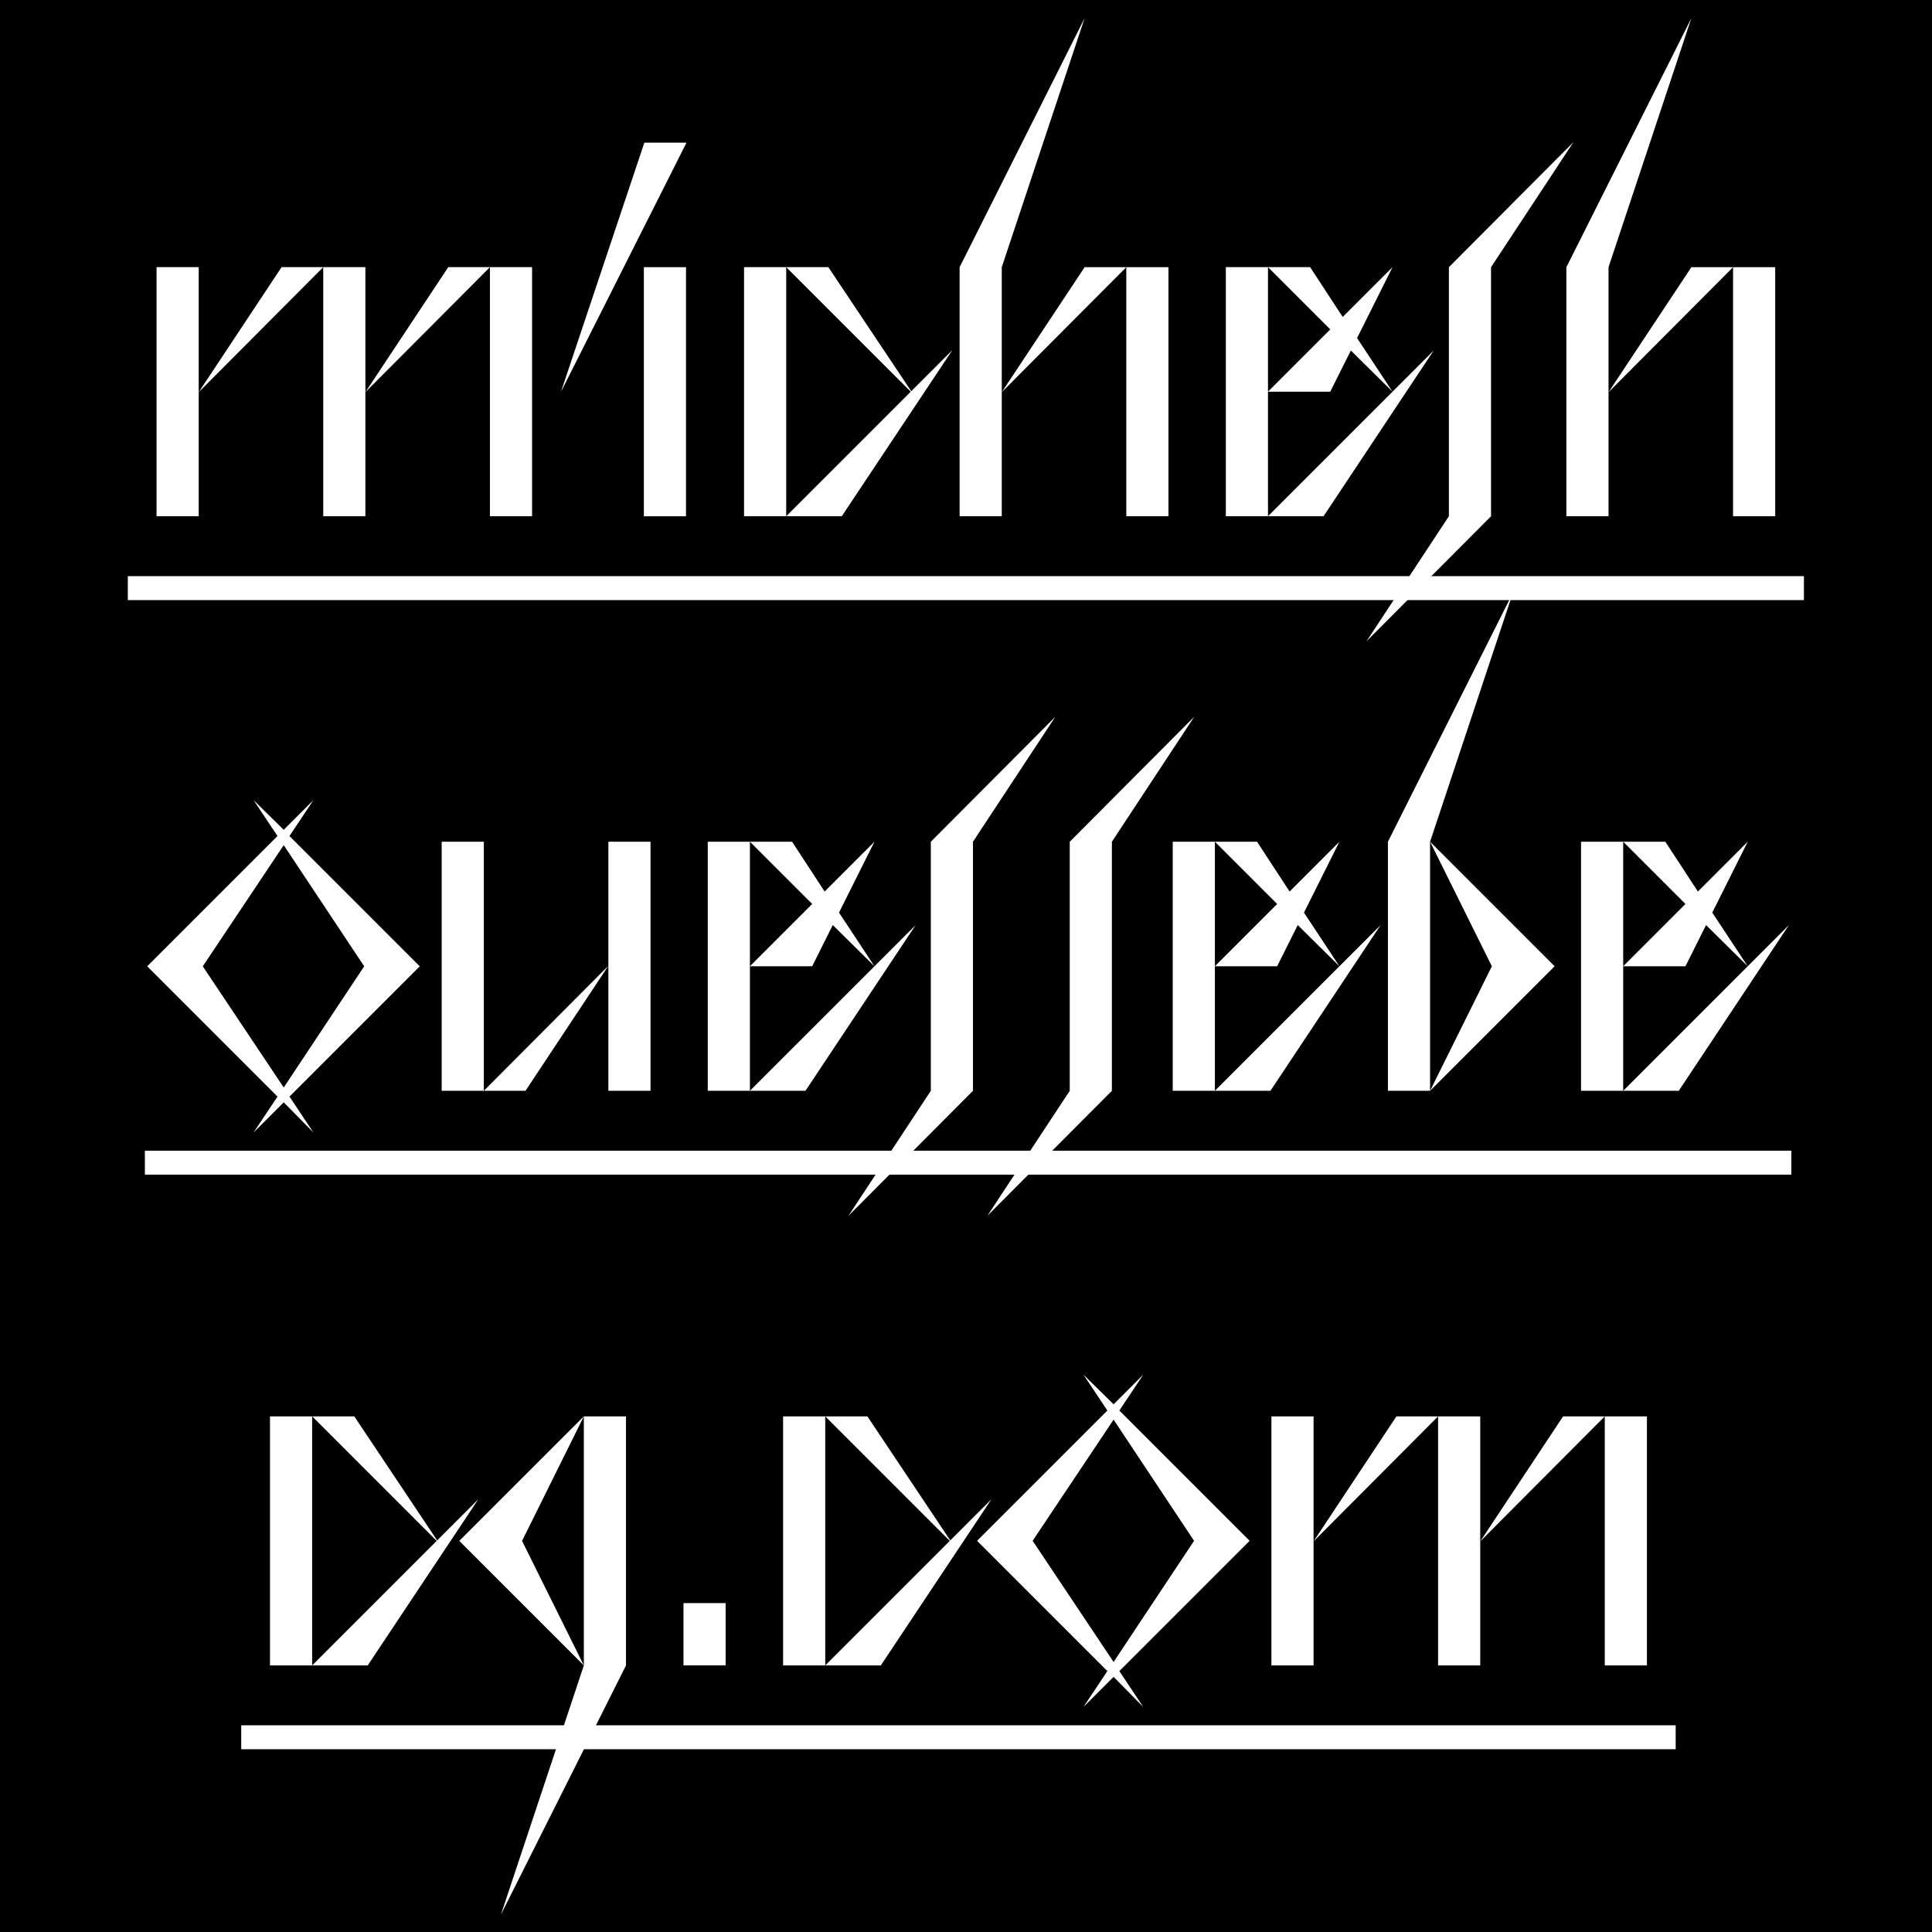 <svg width="1920" height="1920" viewBox="0 0 1920 1920" fill="none" xmlns="http://www.w3.org/2000/svg">
<rect width="1920" height="1920" fill="black"/>
<path d="M127.016 572.57H1792.71V596.37H127.016V572.57ZM143.982 1143.57H1780.22V1167.37H143.982V1143.57ZM239.74 1714.57H1665.27V1738.37H239.74V1714.57Z" fill="white"/>
<path d="M1305.4 1407.57V1655.09H1263.51V1407.57H1305.4ZM1305.4 1531.81L1387.74 1407.57H1429.16L1305.4 1531.81ZM1429.16 1655.09V1407.57H1471.04V1655.09H1429.16ZM1471.04 1531.81L1553.39 1407.57H1594.8L1471.04 1531.81ZM1594.8 1655.09V1407.57H1636.69V1655.09H1594.8Z" fill="white"/>
<path d="M1026.23 1531.24L1106.68 1651.67L1186.64 1531.24L1106.68 1410.81L1026.23 1531.24ZM971.016 1531.24L1100.49 1401.77L1076.69 1366.07L1106.68 1395.58L1136.19 1366.07L1112.39 1401.77L1241.86 1531.24L1112.39 1660.71L1136.19 1696.41L1106.68 1666.43L1076.69 1696.41L1100.49 1660.71L971.016 1531.24Z" fill="white"/>
<path d="M985.287 1489.92L875.331 1655.09H820.115L943.875 1531.33L820.115 1407.57H862.003L944.351 1530.85L985.287 1489.92ZM778.227 1655.09V1407.57H820.115V1655.09H778.227Z" fill="white"/>
<path d="M721.13 1593.14V1655.02H679.242V1593.14H721.13Z" fill="white"/>
<path d="M622.101 1407.57V1655.09L497.865 1902.61L580.213 1655.09V1407.57H622.101ZM456.453 1531.33L580.213 1407.57L518.809 1531.33L580.213 1655.09L456.453 1531.33Z" fill="white"/>
<path d="M475.373 1489.92L365.416 1655.09H310.2L433.961 1531.33L310.2 1407.57H352.088L434.436 1530.85L475.373 1489.92ZM268.312 1655.09V1407.57H310.2V1655.09H268.312Z" fill="white"/>
<path d="M1777.8 919.318L1668.32 1084.01H1613.11L1736.87 960.254L1695.45 919.318L1674.99 960.254H1613.11L1674.99 898.374L1613.11 836.494H1654.99L1687.36 885.998L1736.87 836.494L1701.64 906.942L1736.87 960.254L1777.8 919.318ZM1571.22 1084.01V836.494H1613.11V1084.01H1571.22Z" fill="white"/>
<path d="M1379.3 1084.03V836.514L1503.54 588.994L1421.19 836.514V1084.03H1379.3ZM1421.19 1084.03L1482.6 960.274L1421.19 836.514L1544.95 960.274L1421.19 1084.03Z" fill="white"/>
<path d="M1372.04 919.318L1262.56 1084.01H1207.34L1331.1 960.254L1289.69 919.318L1269.22 960.254H1207.34L1269.22 898.374L1207.34 836.494H1249.23L1281.6 885.998L1331.1 836.494L1295.88 906.942L1331.1 960.254L1372.04 919.318ZM1165.45 1084.01V836.494H1207.34V1084.01H1165.45Z" fill="white"/>
<path d="M1063.09 1084.04V836.515L1186.85 712.279L1104.98 836.515V1084.04L981.219 1208.27L1063.09 1084.04Z" fill="white"/>
<path d="M925.036 1084.04V836.515L1048.8 712.279L966.924 836.515V1084.04L843.164 1208.27L925.036 1084.04Z" fill="white"/>
<path d="M909.959 919.318L800.479 1084.01H745.263L869.023 960.254L827.611 919.318L807.143 960.254H745.263L807.143 898.374L745.263 836.494H787.151L819.519 885.998L869.023 836.494L833.799 906.942L869.023 960.254L909.959 919.318ZM703.375 1084.01V836.494H745.263V1084.01H703.375Z" fill="white"/>
<path d="M604.593 1084.01V836.494H646.481V1084.01H604.593ZM438.945 1084.01V836.494H480.833V1084.01H438.945ZM480.833 1084.01L604.593 959.778L522.245 1084.01H480.833Z" fill="white"/>
<path d="M201.521 960.313L281.965 1080.74L361.933 960.313L281.965 839.885L201.521 960.313ZM146.305 960.313L275.777 830.841L251.977 795.141L281.965 824.653L311.477 795.141L287.677 830.841L417.149 960.313L287.677 1089.78L311.477 1125.48L281.965 1095.5L251.977 1125.48L275.777 1089.78L146.305 960.313Z" fill="white"/>
<path d="M1556.65 265.518L1680.88 17.998L1598.54 265.518V513.038H1556.65V265.518ZM1598.54 389.754L1680.88 265.518H1722.3L1598.54 389.754ZM1722.3 513.038V265.518H1764.18V513.038H1722.3Z" fill="white"/>
<path d="M1439.89 513.039V265.519L1563.65 141.283L1481.78 265.519V513.039L1358.02 637.275L1439.89 513.039Z" fill="white"/>
<path d="M1424.81 348.322L1315.33 513.018H1260.11L1383.87 389.258L1342.46 348.322L1321.99 389.258H1260.11L1321.99 327.378L1260.11 265.498H1302L1334.37 315.002L1383.87 265.498L1348.65 335.946L1383.87 389.258L1424.81 348.322ZM1218.23 513.018V265.498H1260.11V513.018H1218.23Z" fill="white"/>
<path d="M953.656 265.518L1077.89 17.998L995.544 265.518V513.038H953.656V265.518ZM995.544 389.754L1077.89 265.518H1119.3L995.544 389.754ZM1119.3 513.038V265.518H1161.19V513.038H1119.3Z" fill="white"/>
<path d="M946.497 347.846L836.542 513.018H781.326L905.086 389.258L781.326 265.498H823.214L905.562 388.782L946.497 347.846ZM739.438 513.018V265.498H781.326V513.018H739.438Z" fill="white"/>
<path d="M639.864 513.065V265.545H681.752V513.065H639.864ZM557.516 389.305L640.34 141.785H682.228L557.516 389.305Z" fill="white"/>
<path d="M197.474 265.498V513.018H155.586V265.498H197.474ZM197.474 389.734L279.822 265.498H321.234L197.474 389.734ZM321.234 513.018V265.498H363.122V513.018H321.234ZM363.122 389.734L445.47 265.498H486.882L363.122 389.734ZM486.882 513.018V265.498H528.77V513.018H486.882Z" fill="white"/>
</svg>
